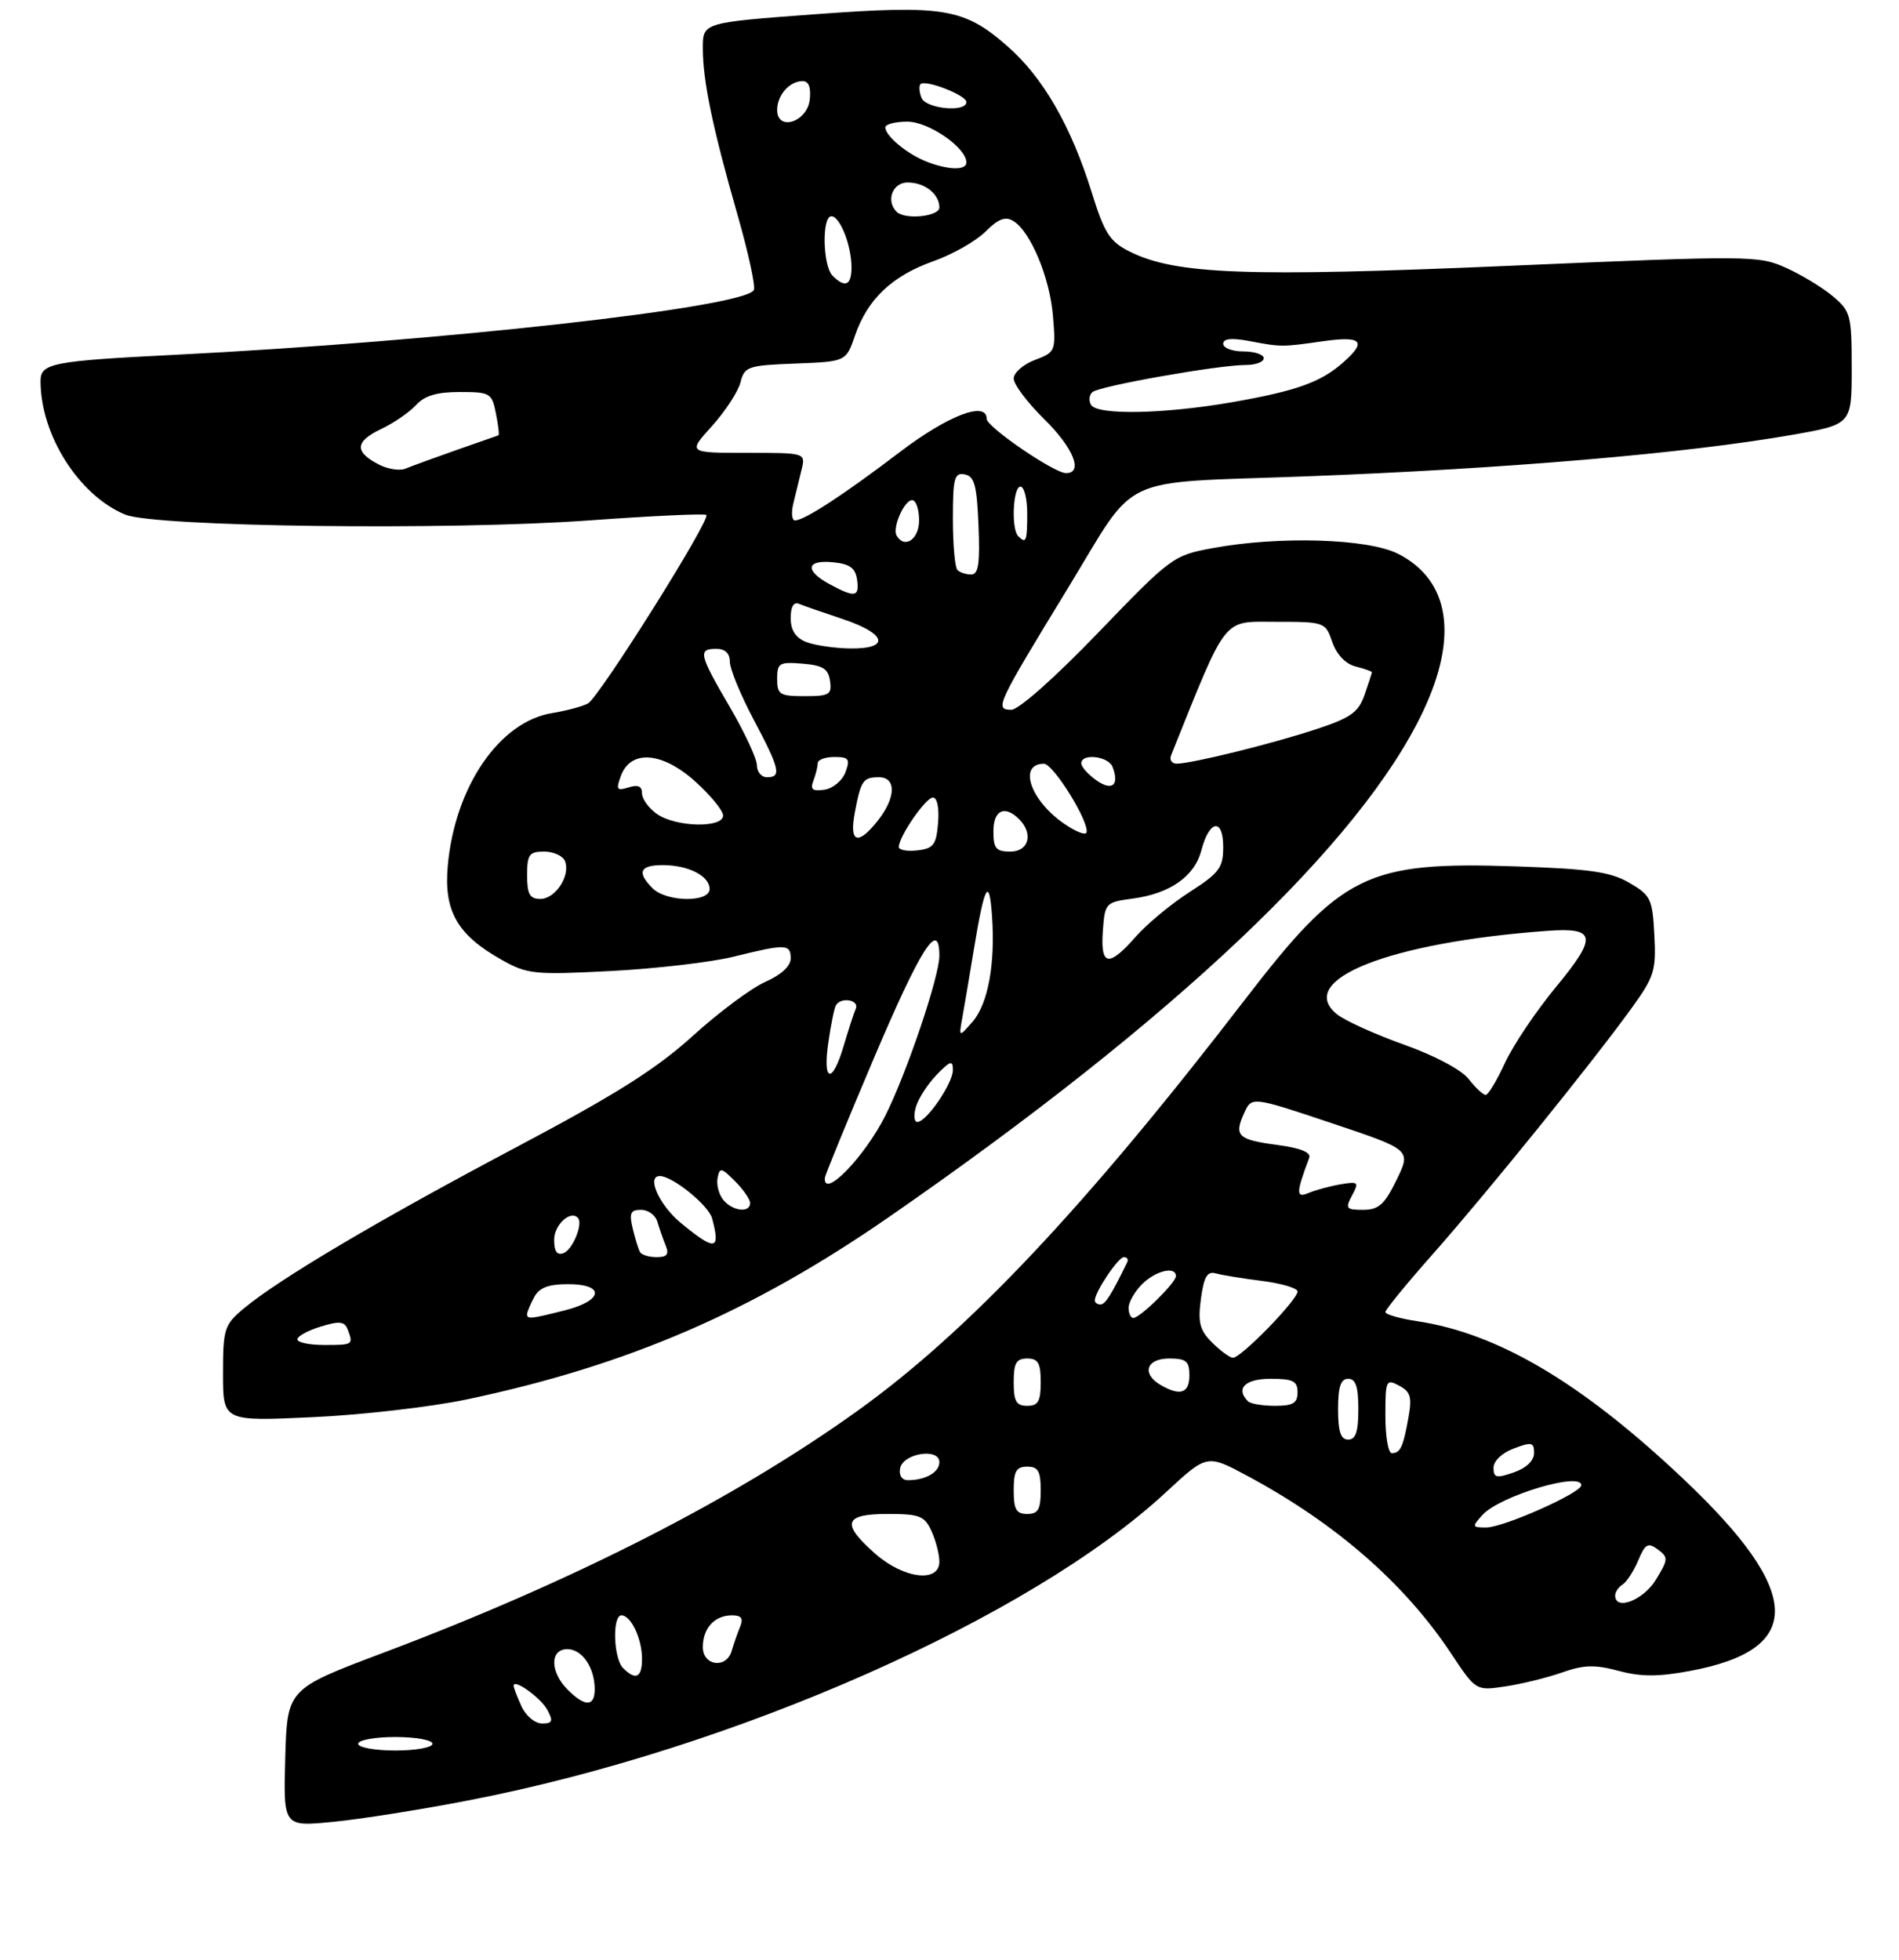 <?xml version="1.0" encoding="UTF-8" standalone="no"?>
<!DOCTYPE svg PUBLIC "-//W3C//DTD SVG 1.1//EN" "http://www.w3.org/Graphics/SVG/1.1/DTD/svg11.dtd" >
<svg xmlns="http://www.w3.org/2000/svg" xmlns:xlink="http://www.w3.org/1999/xlink" version="1.1" viewBox="0 0 281 290">
 <g >
 <path fill="currentColor"
d=" M 69.42 266.36 C 108.62 258.77 152.49 239.38 172.55 220.77 C 178.60 215.16 178.60 215.16 184.55 218.35 C 197.61 225.35 207.82 234.24 214.71 244.62 C 218.39 250.17 218.39 250.17 222.78 249.51 C 225.19 249.15 228.96 248.22 231.15 247.45 C 234.34 246.32 235.99 246.27 239.50 247.21 C 242.81 248.10 245.36 248.10 250.05 247.23 C 267.11 244.06 266.84 235.61 249.15 218.87 C 234.10 204.63 221.71 197.28 209.71 195.48 C 207.12 195.09 205.00 194.48 205.00 194.12 C 205.00 193.77 208.18 189.88 212.07 185.49 C 219.89 176.65 235.48 157.38 241.33 149.30 C 244.80 144.51 245.08 143.63 244.80 138.35 C 244.52 133.00 244.27 132.46 241.10 130.62 C 238.32 129.00 235.30 128.56 224.39 128.19 C 202.23 127.44 198.57 129.24 184.19 147.93 C 160.71 178.47 143.31 196.94 127.00 208.66 C 108.85 221.70 84.90 233.92 56.74 244.53 C 42.50 249.89 42.50 249.89 42.21 260.08 C 41.93 270.27 41.93 270.27 49.21 269.56 C 53.22 269.18 62.31 267.74 69.42 266.36 Z  M 69.08 207.05 C 92.88 202.03 111.31 194.07 131.52 180.08 C 173.74 150.86 201.36 124.71 210.56 105.28 C 215.83 94.16 214.52 85.84 206.90 81.95 C 202.45 79.68 189.32 79.27 179.43 81.10 C 173.61 82.17 173.29 82.41 162.50 93.61 C 156.14 100.22 150.72 105.03 149.64 105.02 C 147.14 104.99 147.43 104.38 158.07 86.94 C 168.49 69.86 164.93 71.54 193.00 70.49 C 222.90 69.36 249.52 67.09 265.25 64.33 C 274.00 62.79 274.00 62.79 274.00 54.49 C 274.00 46.63 273.85 46.05 271.22 43.84 C 269.69 42.55 266.56 40.65 264.27 39.62 C 260.23 37.80 259.01 37.79 223.30 39.33 C 184.42 41.01 173.89 40.61 167.12 37.20 C 164.21 35.74 163.42 34.50 161.54 28.45 C 158.50 18.68 154.36 11.48 149.14 6.90 C 142.66 1.19 139.69 0.70 120.46 2.12 C 104.00 3.34 104.00 3.34 104.00 7.12 C 104.00 11.98 105.45 18.95 109.13 31.78 C 110.75 37.44 111.84 42.45 111.54 42.93 C 109.94 45.52 65.26 50.51 26.00 52.49 C 7.67 53.41 6.00 53.74 6.00 56.38 C 6.00 64.34 11.65 73.27 18.50 76.13 C 22.87 77.96 66.58 78.50 87.30 76.99 C 96.54 76.32 104.29 75.96 104.52 76.19 C 105.20 76.86 88.64 103.21 86.99 104.09 C 86.17 104.53 83.80 105.16 81.73 105.50 C 73.92 106.74 67.32 116.37 66.26 128.07 C 65.65 134.80 67.66 138.32 74.23 142.01 C 78.04 144.15 79.03 144.25 90.39 143.67 C 97.05 143.32 105.20 142.37 108.50 141.56 C 116.29 139.63 117.00 139.65 117.00 141.81 C 117.00 142.94 115.59 144.24 113.25 145.27 C 111.19 146.18 106.35 149.78 102.50 153.28 C 97.08 158.19 91.11 161.95 76.11 169.89 C 55.83 180.63 41.13 189.34 36.02 193.64 C 33.19 196.02 33.00 196.61 33.00 203.24 C 33.00 210.30 33.00 210.30 46.25 209.68 C 53.54 209.35 63.81 208.16 69.08 207.05 Z  M 53.00 258.00 C 53.00 257.45 55.48 257.00 58.50 257.00 C 61.52 257.00 64.00 257.45 64.00 258.00 C 64.00 258.55 61.52 259.00 58.50 259.00 C 55.48 259.00 53.00 258.55 53.00 258.00 Z  M 77.16 252.45 C 76.52 251.05 76.00 249.69 76.00 249.42 C 76.00 248.30 80.04 251.20 81.01 253.02 C 81.89 254.67 81.75 255.00 80.20 255.00 C 79.16 255.00 77.80 253.86 77.16 252.45 Z  M 84.00 250.00 C 81.37 247.37 81.35 244.00 83.96 244.00 C 86.14 244.00 88.00 246.74 88.00 249.93 C 88.00 252.54 86.57 252.57 84.00 250.00 Z  M 92.20 246.80 C 90.77 245.37 90.58 239.00 91.96 239.00 C 93.37 239.00 95.00 242.46 95.00 245.43 C 95.00 248.22 94.08 248.68 92.20 246.80 Z  M 104.00 243.70 C 104.00 240.90 105.74 239.00 108.31 239.00 C 109.73 239.00 110.03 239.44 109.49 240.75 C 109.10 241.71 108.55 243.29 108.27 244.25 C 107.50 246.94 104.00 246.49 104.00 243.70 Z  M 239.00 236.06 C 239.00 235.54 239.49 234.81 240.10 234.44 C 240.70 234.07 241.74 232.46 242.41 230.88 C 243.45 228.40 243.86 228.18 245.31 229.25 C 246.89 230.42 246.87 230.72 245.01 233.75 C 243.17 236.76 239.00 238.37 239.00 236.06 Z  M 129.53 229.90 C 124.43 225.41 124.86 224.00 131.34 224.00 C 136.09 224.00 136.81 224.28 137.84 226.55 C 138.48 227.95 139.00 229.97 139.00 231.05 C 139.00 234.23 133.74 233.59 129.53 229.90 Z  M 219.37 224.14 C 221.90 221.34 234.02 217.70 233.99 219.75 C 233.97 220.89 222.47 226.00 219.92 226.00 C 217.81 226.00 217.78 225.90 219.37 224.14 Z  M 150.00 220.50 C 150.00 217.67 150.38 217.00 152.00 217.00 C 153.62 217.00 154.00 217.67 154.00 220.50 C 154.00 223.33 153.62 224.00 152.00 224.00 C 150.38 224.00 150.00 223.33 150.00 220.50 Z  M 133.19 217.25 C 133.61 215.02 139.00 214.17 139.00 216.33 C 139.00 217.83 136.96 219.00 134.34 219.00 C 133.46 219.00 132.99 218.28 133.19 217.25 Z  M 221.00 217.17 C 221.00 216.16 222.26 214.96 224.00 214.31 C 226.65 213.31 227.00 213.39 227.00 214.99 C 227.00 216.11 225.85 217.21 224.00 217.85 C 221.42 218.75 221.00 218.65 221.00 217.17 Z  M 205.00 209.46 C 205.00 204.21 205.10 203.98 207.04 205.02 C 208.74 205.93 208.96 206.71 208.40 209.80 C 207.62 214.14 207.21 215.00 205.94 215.00 C 205.42 215.00 205.00 212.51 205.00 209.46 Z  M 198.00 208.50 C 198.00 205.17 198.39 204.00 199.50 204.00 C 200.61 204.00 201.00 205.17 201.00 208.50 C 201.00 211.83 200.61 213.00 199.50 213.00 C 198.39 213.00 198.00 211.83 198.00 208.50 Z  M 150.00 204.50 C 150.00 201.67 150.38 201.00 152.00 201.00 C 153.62 201.00 154.00 201.67 154.00 204.50 C 154.00 207.33 153.62 208.00 152.00 208.00 C 150.38 208.00 150.00 207.33 150.00 204.50 Z  M 184.67 207.33 C 182.78 205.45 184.23 204.00 188.00 204.00 C 191.33 204.00 192.00 204.33 192.00 206.00 C 192.00 207.60 191.33 208.00 188.67 208.00 C 186.83 208.00 185.03 207.70 184.67 207.33 Z  M 171.75 204.92 C 168.89 203.26 169.61 201.00 173.00 201.00 C 175.53 201.00 176.00 201.39 176.00 203.50 C 176.00 206.14 174.63 206.60 171.75 204.92 Z  M 179.32 198.60 C 177.52 196.80 177.24 195.66 177.70 192.18 C 178.14 188.91 178.64 188.05 179.88 188.40 C 180.77 188.65 183.86 189.16 186.75 189.52 C 189.64 189.89 192.00 190.59 192.00 191.08 C 192.00 192.34 183.53 201.02 182.42 200.89 C 181.91 200.84 180.52 199.80 179.32 198.60 Z  M 167.00 193.50 C 167.00 192.68 167.90 191.10 169.00 190.00 C 171.00 188.00 174.00 187.29 174.00 188.81 C 174.00 189.79 168.69 195.00 167.70 195.00 C 167.31 195.00 167.00 194.32 167.00 193.50 Z  M 162.00 192.40 C 162.00 191.17 165.47 186.00 166.30 186.00 C 166.78 186.00 167.00 186.34 166.80 186.75 C 164.44 191.60 163.55 193.00 162.84 193.00 C 162.38 193.00 162.00 192.73 162.00 192.40 Z  M 200.07 176.87 C 201.13 174.90 201.00 174.78 198.35 175.23 C 196.78 175.50 194.66 176.07 193.63 176.51 C 191.75 177.31 191.77 176.52 193.73 171.30 C 194.02 170.50 192.43 169.86 189.07 169.41 C 183.16 168.63 182.56 168.06 184.10 164.69 C 185.22 162.22 185.22 162.22 197.02 166.17 C 208.82 170.12 208.82 170.12 206.66 174.56 C 204.87 178.22 204.02 178.99 201.71 179.00 C 199.18 179.00 199.03 178.81 200.07 176.87 Z  M 217.33 159.66 C 216.26 158.28 212.29 156.17 207.72 154.55 C 203.45 153.02 199.00 151.01 197.84 150.07 C 191.56 144.98 205.56 139.43 229.00 137.72 C 236.18 137.20 236.40 138.57 230.29 145.97 C 227.32 149.56 223.90 154.64 222.70 157.25 C 221.50 159.86 220.21 162.00 219.84 162.00 C 219.47 162.00 218.34 160.95 217.33 159.66 Z  M 44.00 198.17 C 44.00 197.71 45.55 196.86 47.44 196.28 C 50.23 195.42 50.98 195.50 51.44 196.69 C 52.31 198.96 52.25 199.00 48.00 199.00 C 45.80 199.00 44.00 198.63 44.00 198.17 Z  M 78.00 194.43 C 78.00 194.12 78.47 193.00 79.04 191.93 C 79.79 190.52 81.14 190.00 84.04 190.00 C 89.58 190.00 89.28 192.44 83.56 193.88 C 78.47 195.16 78.00 195.21 78.00 194.43 Z  M 82.00 183.44 C 82.00 181.24 84.37 179.03 85.50 180.17 C 86.33 181.00 84.77 184.87 83.40 185.40 C 82.43 185.77 82.00 185.17 82.00 183.44 Z  M 94.70 185.25 C 94.47 184.84 93.98 183.26 93.62 181.75 C 93.08 179.48 93.30 179.00 94.86 179.00 C 95.91 179.00 96.99 179.79 97.27 180.75 C 97.55 181.71 98.10 183.29 98.49 184.25 C 99.04 185.58 98.72 186.00 97.17 186.00 C 96.04 186.00 94.93 185.66 94.70 185.25 Z  M 100.73 180.93 C 97.55 178.30 95.62 174.00 97.63 174.00 C 99.50 174.00 104.86 178.33 105.37 180.26 C 106.65 185.04 105.85 185.15 100.73 180.93 Z  M 107.04 177.55 C 106.38 176.75 105.99 175.29 106.18 174.31 C 106.49 172.69 106.73 172.73 108.76 174.76 C 109.99 175.99 111.00 177.45 111.00 178.00 C 111.00 179.50 108.41 179.20 107.04 177.55 Z  M 122.06 174.25 C 122.10 173.84 125.36 165.88 129.31 156.57 C 136.27 140.19 139.00 135.92 139.00 141.42 C 139.00 144.48 134.19 158.71 131.02 165.04 C 127.93 171.19 121.79 177.51 122.06 174.25 Z  M 135.54 163.75 C 135.90 162.51 137.28 160.39 138.60 159.02 C 140.63 156.93 141.00 156.82 141.00 158.31 C 141.00 160.30 137.10 166.00 135.74 166.00 C 135.26 166.00 135.17 164.99 135.54 163.75 Z  M 122.57 154.25 C 122.94 151.64 123.45 149.16 123.69 148.75 C 124.43 147.46 127.20 147.93 126.63 149.25 C 126.33 149.94 125.53 152.41 124.84 154.75 C 123.15 160.47 121.71 160.15 122.57 154.25 Z  M 142.41 150.50 C 142.71 148.85 143.47 144.35 144.10 140.50 C 145.67 130.93 146.38 129.60 146.79 135.50 C 147.29 142.67 146.20 148.56 143.88 151.21 C 141.87 153.50 141.87 153.50 142.41 150.50 Z  M 163.19 137.75 C 163.49 133.59 163.59 133.49 167.62 132.95 C 173.15 132.21 176.77 129.66 177.77 125.81 C 178.94 121.30 181.00 120.98 181.00 125.31 C 181.00 128.39 180.43 129.16 176.03 131.98 C 173.29 133.74 169.71 136.71 168.06 138.59 C 164.04 143.16 162.82 142.95 163.19 137.75 Z  M 78.00 129.50 C 78.00 126.42 78.31 126.00 80.53 126.00 C 81.92 126.00 83.31 126.64 83.61 127.42 C 84.43 129.57 82.19 133.00 79.96 133.00 C 78.39 133.00 78.00 132.31 78.00 129.50 Z  M 96.57 131.43 C 94.20 129.06 94.67 128.00 98.07 128.00 C 101.87 128.00 105.00 129.60 105.00 131.54 C 105.00 133.56 98.62 133.47 96.57 131.43 Z  M 133.00 125.32 C 133.01 123.76 136.98 118.00 138.05 118.00 C 138.68 118.00 138.99 119.55 138.81 121.75 C 138.54 125.01 138.14 125.54 135.75 125.82 C 134.24 125.99 133.00 125.77 133.00 125.32 Z  M 147.00 123.00 C 147.00 119.85 148.67 119.07 150.80 121.20 C 152.95 123.35 152.24 126.00 149.50 126.00 C 147.39 126.00 147.00 125.53 147.00 123.00 Z  M 126.48 120.26 C 127.38 115.48 127.70 115.00 130.06 115.00 C 132.64 115.00 132.58 117.99 129.93 121.37 C 126.95 125.15 125.64 124.73 126.48 120.26 Z  M 157.30 121.76 C 152.38 118.28 150.67 113.00 154.47 113.00 C 155.88 113.00 161.26 121.71 160.77 123.18 C 160.62 123.64 159.06 123.00 157.30 121.76 Z  M 97.22 120.44 C 96.00 119.59 95.00 118.21 95.00 117.38 C 95.00 116.32 94.40 116.06 93.01 116.50 C 91.27 117.05 91.13 116.83 91.87 114.81 C 93.31 110.88 97.96 111.21 102.86 115.61 C 105.14 117.66 107.00 119.93 107.00 120.66 C 107.00 122.55 100.01 122.39 97.22 120.44 Z  M 120.36 115.51 C 120.71 114.59 121.00 113.42 121.00 112.92 C 121.00 112.41 122.11 112.00 123.47 112.00 C 125.61 112.00 125.82 112.30 125.11 114.25 C 124.65 115.49 123.26 116.65 122.00 116.84 C 120.22 117.10 119.86 116.81 120.36 115.51 Z  M 162.24 115.46 C 161.01 114.59 160.00 113.46 160.00 112.94 C 160.00 111.41 164.01 111.87 164.63 113.47 C 165.67 116.18 164.58 117.09 162.24 115.46 Z  M 112.00 113.23 C 112.00 112.26 110.20 108.39 108.00 104.62 C 103.43 96.80 103.24 96.00 106.00 96.00 C 107.30 96.00 108.00 96.67 108.00 97.92 C 108.00 98.97 109.58 102.80 111.50 106.43 C 115.40 113.78 115.68 115.00 113.50 115.00 C 112.67 115.00 112.00 114.21 112.00 113.23 Z  M 173.29 111.75 C 181.69 90.86 180.79 92.00 188.75 92.00 C 196.03 92.00 196.12 92.03 197.15 95.01 C 197.80 96.87 199.11 98.24 200.60 98.61 C 201.92 98.95 203.00 99.33 203.00 99.46 C 203.00 99.59 202.51 101.09 201.92 102.80 C 201.01 105.41 199.89 106.20 194.67 107.92 C 188.14 110.07 176.42 112.96 174.14 112.99 C 173.40 112.99 173.01 112.44 173.29 111.75 Z  M 115.00 100.44 C 115.00 98.09 115.31 97.91 118.75 98.19 C 121.76 98.44 122.56 98.94 122.82 100.75 C 123.11 102.77 122.72 103.00 119.07 103.00 C 115.37 103.00 115.00 102.77 115.00 100.44 Z  M 119.25 94.97 C 117.72 94.35 117.00 93.23 117.00 91.45 C 117.00 89.75 117.44 89.01 118.25 89.35 C 118.94 89.63 121.86 90.65 124.75 91.61 C 131.24 93.78 131.76 96.03 125.75 95.94 C 123.41 95.90 120.49 95.47 119.25 94.97 Z  M 122.75 86.43 C 119.03 84.41 119.28 82.80 123.25 83.19 C 125.74 83.43 126.57 84.03 126.82 85.75 C 127.19 88.36 126.52 88.47 122.75 86.43 Z  M 141.67 84.33 C 141.30 83.97 141.00 80.56 141.00 76.76 C 141.00 70.72 141.22 69.90 142.75 70.19 C 144.19 70.46 144.55 71.80 144.79 77.76 C 145.02 83.38 144.78 85.00 143.71 85.00 C 142.95 85.00 142.03 84.70 141.67 84.33 Z  M 132.68 79.25 C 132.00 78.11 133.80 74.00 134.97 74.00 C 135.54 74.00 136.00 75.35 136.00 77.00 C 136.00 79.80 133.85 81.25 132.68 79.25 Z  M 150.67 79.33 C 149.61 78.28 149.89 72.00 151.00 72.00 C 151.55 72.00 152.00 73.80 152.00 76.00 C 152.00 80.09 151.83 80.50 150.67 79.33 Z  M 117.39 74.50 C 117.73 73.12 118.27 70.88 118.61 69.50 C 119.22 67.00 119.22 67.00 110.49 67.00 C 101.77 67.00 101.77 67.00 105.36 63.03 C 107.33 60.84 109.23 57.93 109.57 56.57 C 110.16 54.23 110.65 54.06 117.69 53.79 C 125.19 53.50 125.19 53.50 126.52 49.64 C 128.36 44.28 132.00 40.82 138.08 38.66 C 140.94 37.65 144.41 35.68 145.81 34.28 C 147.70 32.39 148.76 31.98 149.93 32.69 C 152.49 34.24 155.34 41.05 155.81 46.76 C 156.24 51.95 156.18 52.11 153.13 53.26 C 151.41 53.91 150.00 55.15 150.00 56.01 C 150.00 56.88 152.03 59.57 154.50 62.00 C 158.84 66.26 160.35 70.00 157.74 70.00 C 155.99 70.00 146.00 63.17 146.00 61.97 C 146.00 59.27 140.29 61.45 133.14 66.89 C 124.87 73.19 119.04 76.99 117.64 77.00 C 117.17 77.00 117.06 75.88 117.39 74.50 Z  M 56.08 68.74 C 52.43 66.87 52.51 65.33 56.35 63.50 C 58.26 62.60 60.60 60.99 61.56 59.93 C 62.82 58.54 64.64 58.00 68.03 58.00 C 72.53 58.00 72.78 58.15 73.38 61.16 C 73.73 62.90 73.90 64.36 73.76 64.41 C 73.62 64.47 70.80 65.45 67.50 66.60 C 64.20 67.76 60.83 68.99 60.00 69.34 C 59.17 69.69 57.41 69.42 56.08 68.74 Z  M 161.45 59.91 C 161.08 59.31 161.16 58.46 161.64 58.02 C 162.60 57.13 180.27 54.00 184.37 54.00 C 185.82 54.00 187.00 53.55 187.00 53.00 C 187.00 52.45 185.65 52.00 184.00 52.00 C 182.35 52.00 181.00 51.49 181.00 50.87 C 181.00 50.10 182.21 49.97 184.75 50.44 C 189.64 51.36 189.62 51.36 195.75 50.49 C 201.53 49.67 202.32 50.49 198.75 53.63 C 195.43 56.56 191.85 57.84 182.31 59.51 C 172.25 61.26 162.40 61.45 161.45 59.91 Z  M 123.20 40.80 C 121.74 39.34 121.59 32.00 123.02 32.00 C 124.30 32.00 126.00 36.32 126.00 39.57 C 126.00 42.23 125.05 42.65 123.20 40.80 Z  M 132.67 31.33 C 131.05 29.71 132.07 27.00 134.30 27.00 C 136.84 27.00 139.00 28.70 139.00 30.70 C 139.00 32.04 133.89 32.56 132.67 31.33 Z  M 137.02 23.88 C 134.18 22.75 131.00 20.09 131.00 18.85 C 131.00 18.38 132.47 18.00 134.26 18.00 C 137.43 18.00 143.00 21.85 143.00 24.04 C 143.00 25.25 140.26 25.17 137.02 23.88 Z  M 115.00 16.27 C 115.00 14.07 116.83 12.00 118.77 12.00 C 119.67 12.00 120.02 12.94 119.82 14.75 C 119.43 18.08 115.00 19.48 115.00 16.27 Z  M 136.35 14.46 C 136.02 13.61 135.96 12.71 136.21 12.45 C 136.94 11.73 143.00 14.09 143.00 15.10 C 143.00 16.68 136.98 16.10 136.35 14.46 Z "/>
</g>
</svg>